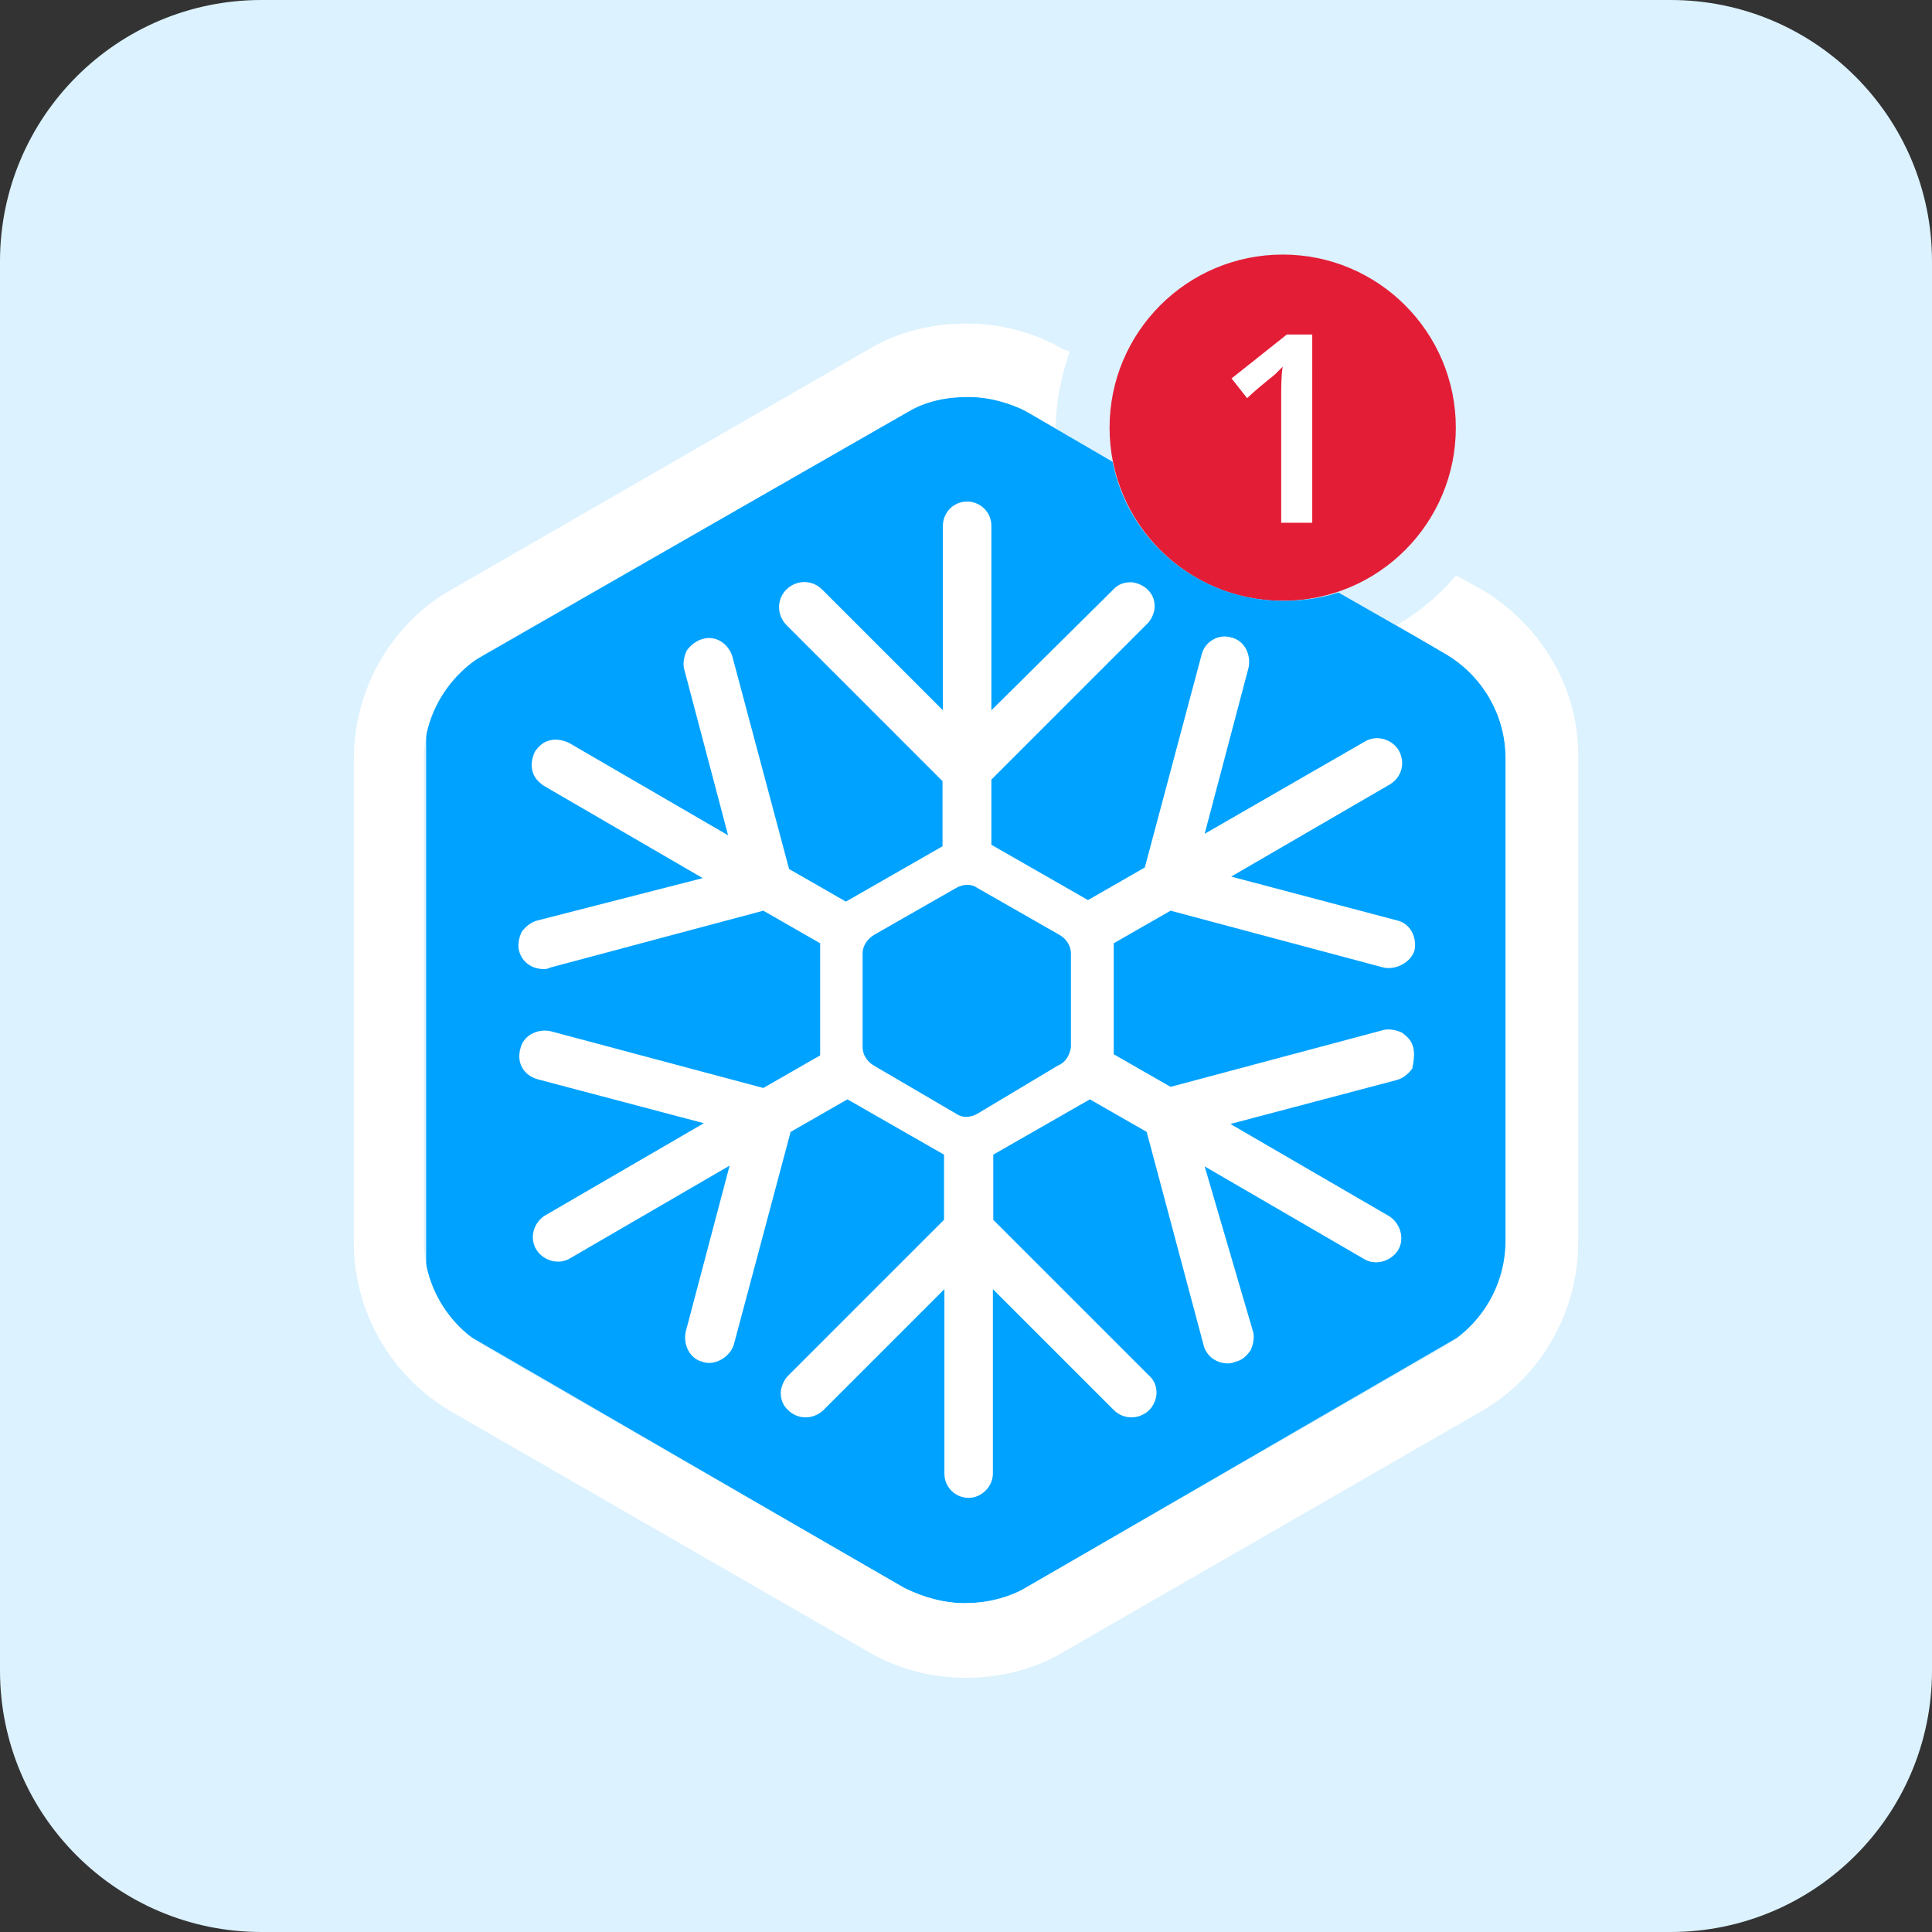 <?xml version="1.0" encoding="utf-8"?>
<!-- Generator: Adobe Illustrator 21.1.0, SVG Export Plug-In . SVG Version: 6.00 Build 0)  -->
<svg version="1.1" id="Layer_1" xmlns="http://www.w3.org/2000/svg" xmlns:xlink="http://www.w3.org/1999/xlink" x="0px" y="0px"
	 viewBox="0 0 510 510" style="enable-background:new 0 0 510 510;" xml:space="preserve">
<rect x="0" y="0" width="510" height="510" fill="#333333" stroke="none"/>
<style type="text/css">
	.st0{fill:#DCF2FE;}
	.st1{fill:#E41D36;}
	.st2{fill:#00A2FF;}
	.st3{fill:#FFFFFF;}
</style>
<g>
	<path class="st0" d="M441,510H69c-38.1,0-69-30.9-69-69V69C0,30.9,30.9,0,69,0H441c38.1,0,69,30.9,69,69V441
		C510,479.1,479.1,510,441,510z"/>
	<g>
		<g>
			<g>
				<g>
					<circle class="st1" cx="338.6" cy="112.9" r="45.7"/>
					<path class="st2" d="M381.4,172.5l-6.4-3.7l-21.7-12.4c-4.5,1.5-9.4,2.2-14.6,2.2c-22.1,0-40.9-15.7-45-36.7l-24.4-14.2
						c-4.5-1.9-9-3-13.9-3c-5.6,0-11.2,1.1-16.1,4.1l-31.9,18.4l-82.9,47.6c-6.4,4.9-10.5,11.6-12,18.7v140.6
						c1.5,7.5,5.6,14.2,11.6,18.7l115.1,66.7c4.9,2.2,10.1,3.7,15.4,3.7c5.2,0,10.1-1.1,15-3.4l115.1-66.7
						c7.9-6,12.7-15.4,12.7-25.5V200.3C397.5,188.6,391.1,178.1,381.4,172.5z"/>
					<g>
						<path class="st3" d="M391.1,155.6l-6.7-3.7c-4.5,5.2-9.7,9.7-15.7,13.1l12.7,7.5c9.7,5.6,16.1,16.1,16.1,27.7v127.5
							c0,11.2-6,21.7-16.1,27.7l-110.6,63.7c-4.9,3-10.5,4.1-16.1,4.1c-5.6,0-10.9-1.5-16.1-4.1l-110.6-63.7
							c-9.7-5.6-16.1-16.1-16.1-27.7V200.3c0-11.2,6-21.7,16.1-27.7l111.4-63.7c4.9-3,10.5-4.1,16.1-4.1c5.6,0,10.9,1.5,16.1,4.1
							l7.1,4.1c0-7.1,1.5-13.9,3.7-20.2l-1.9-0.7c-7.9-4.5-16.5-6.7-25.5-6.7s-18,2.2-25.5,6.7l-110.6,63.7
							c-15.7,9-25.5,26.2-25.5,44.6v127.5c0,18.4,9.7,35.2,25.5,44.6l110.6,63.7c7.9,4.5,16.5,6.7,25.5,6.7c9,0,18-2.2,25.5-6.7
							l110.6-63.7c15.7-9,25.5-26.2,25.5-44.6V200.3C417,181.9,406.9,165,391.1,155.6z"/>
					</g>
				</g>
				<g>
					<path class="st3" d="M346.1,138h-7.9v-32.2c0-3.7,0-6.7,0.4-9c-0.4,0.4-1.1,1.1-1.9,1.9c-0.7,0.7-3.4,2.6-7.5,6.4l-4.1-5.2
						l14.6-11.6h6.7V138C346.5,138,346.1,138,346.1,138z"/>
				</g>
			</g>
			<path class="st3" d="M373.1,276.7c-0.4-1.9-1.5-3-3-4.1c-1.5-0.7-3.4-1.1-4.9-0.7l-56.2,15l-15-8.6V249l15-8.6l56.2,15
				c3,0.7,7.1-1.1,8.2-4.5c0.7-3.4-1.1-7.1-4.5-7.9l-43.9-11.6l42-24.4c3-1.9,4.1-5.6,2.2-9c-1.9-3-6-4.1-9-2.2L318,220.1l11.6-43.9
				c0.7-3.4-1.1-7.1-4.5-7.9c-3.4-1.1-7.1,1.1-7.9,4.5l-15,56.2l-15,8.6l-25.5-14.6v-17.2l41.2-41.2c1.1-1.1,1.9-3,1.9-4.5
				c0-1.9-0.7-3.4-1.9-4.5c-1.1-1.1-3-1.9-4.5-1.9l0,0c-1.9,0-3.4,0.7-4.5,1.9l-32.2,31.9v-48.7c0-3.7-3-6.4-6.4-6.4
				c-3.7,0-6.4,3-6.4,6.4v48.7l-31.9-31.9c-2.6-2.6-6.7-2.6-9.4,0c-2.6,2.6-2.6,6.7,0,9.4l41.2,41.2v17.2l-25.5,14.6l-15-8.6
				l-15-56.2c-1.1-3.4-4.5-5.6-7.9-4.5c-1.5,0.4-3,1.5-4.1,3c-0.7,1.5-1.1,3.4-0.7,4.9l11.6,43.9l-42-24.4c-1.5-0.7-3.4-1.1-4.9-0.7
				c-1.9,0.4-3,1.5-4.1,3c-0.7,1.5-1.1,3.4-0.7,4.9c0.4,1.9,1.5,3,3,4.1l42,24.4L141.8,243c-1.5,0.4-3,1.5-4.1,3
				c-0.7,1.5-1.1,3.4-0.7,4.9c0.7,3,3.4,4.9,6.4,4.9c0.7,0,1.1,0,1.9-0.4l56.2-15l15,8.6v29.6l-15,8.6l-56.2-15
				c-3.4-0.7-7.1,1.1-7.9,4.5c-1.1,3.7,0.7,7.1,4.5,8.2l43.9,11.6l-42,24.4c-3,1.9-4.1,6-2.2,9c1.9,3,6,4.1,9,2.2l42-24.4
				l-11.6,43.9c-0.7,3.4,1.1,7.1,4.5,7.9c3,1.1,7.1-1.1,8.2-4.5l15-56.2l15-8.6l25.5,14.6v17.2l-41.2,41.2c-1.1,1.1-1.9,3-1.9,4.5
				c0,1.9,0.7,3.4,1.9,4.5c2.6,2.6,6.7,2.6,9.4,0l31.9-31.9v48.7c0,3.7,3,6.4,6.4,6.4c3.4,0,6.4-3,6.4-6.4v-48.7l31.9,31.9
				c2.6,2.6,6.7,2.6,9.4,0c1.1-1.1,1.9-3,1.9-4.5c0-1.9-0.7-3.4-1.9-4.5l-41.2-41.2v-17.2l25.5-14.6l15,8.6l15,56.2
				c0.7,3,3.4,4.9,6.4,4.9c0.4,0,1.1,0,1.9-0.4c1.9-0.4,3-1.5,4.1-3c0.7-1.5,1.1-3.4,0.7-4.9L318,307.9l42,24.4c3,1.9,7.1,0.7,9-2.2
				c1.9-3,0.7-7.1-2.2-9l-42-24.4l43.9-11.6c1.5-0.4,3-1.5,4.1-3C373.1,280.5,373.5,278.6,373.1,276.7z M295.5,157.1L295.5,157.1
				L295.5,157.1L295.5,157.1z M279.4,281.2L258,294c-1.9,1.1-4.1,1.1-5.6,0l-21.7-12.7c-1.9-1.1-3-3-3-4.9v-24.7
				c0-1.9,1.1-3.7,3-4.9l21.7-12.4c1.9-1.1,4.1-1.1,5.6,0l21.7,12.4c1.9,1.1,3,3,3,4.9v24.7C282.4,278.6,281.2,280.5,279.4,281.2z"
				/>
		</g>
	</g>
</g>
</svg>
